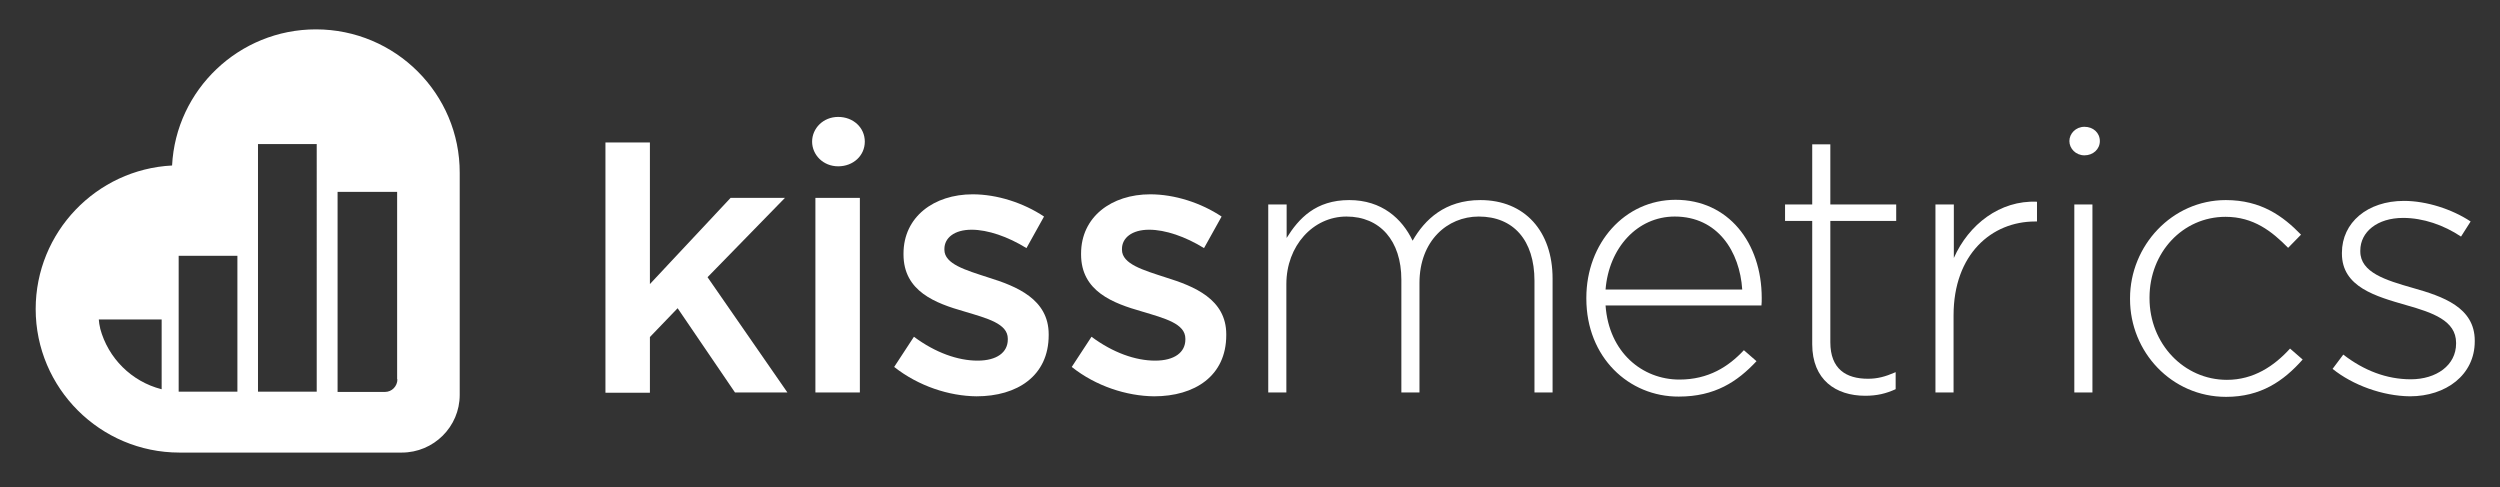 <?xml version="1.0" encoding="utf-8"?>
<!-- Generator: Adobe Illustrator 18.1.1, SVG Export Plug-In . SVG Version: 6.00 Build 0)  -->
<svg version="1.1" id="Layer_1" xmlns="http://www.w3.org/2000/svg" xmlns:xlink="http://www.w3.org/1999/xlink" x="0px" y="0px"
	 viewBox="0 0 910.9 177.6" enable-background="new 0 0 910.9 177.6" xml:space="preserve">
<rect x="0" y="0" width="910.9" height="177.6" fill="#333333" stroke="none"/>
<path fill="#FFFFFF" d="M305.4,42.6c5.5,0,9.7,3.9,9.7,9s-4.2,9-9.7,9s-9.5-4.2-9.5-9C295.9,46.8,299.9,42.6,305.4,42.6z"/>
<path fill="#FFFFFF" d="M759.5,46.2c3.2,0,5.6,2.2,5.6,5.2c0,3-2.5,5.2-5.6,5.2c-3.2,0-5.5-2.5-5.5-5.2
	C754,48.7,756.3,46.2,759.5,46.2z"/>
<path fill="#FFFFFF" d="M115.1,10.7c-28,0-51,22-52.4,49.6C35.1,61.7,13,84.6,13,112.6c0,28.8,23.5,52.3,52.4,52.3l80.8,0l0.2,0
	c11.6,0,21.1-9.4,21.1-21v-3.4V63C167.6,34.2,144.1,10.7,115.1,10.7z M58.8,141.8c-10.9-2.8-19.4-11.3-22.3-22.1l0-0.1
	c-0.3-1.2-0.4-2-0.5-3.2h0.5h22.4V141.8z M86.5,142.7h-20c-0.5,0-1,0-1.4,0V93.2h21.4V142.7z M115.5,142.7H94V52.5h21.4V142.7z
	 M144.8,138.2c0,2.5-2,4.6-4.5,4.6H123V69.9h21.7V138.2z"/>
<g>
	<path fill="#FFFFFF" d="M220.6,51.9h16.2v51.6l29.4-31.4H286l-28.2,28.9l29.1,42h-19.1l-20.9-30.7l-10.1,10.5v20.3h-16.2V51.9z"/>
	<path fill="#FFFFFF" d="M297.1,72.1h16.2v70.9h-16.2V72.1z"/>
	<path fill="#FFFFFF" d="M325.8,133.7l7.2-11c7.8,5.8,16,8.7,23.2,8.7c7,0,11-3,11-7.7v-0.3c0-5.5-7.5-7.4-15.8-9.9
		c-10.5-3-22.2-7.3-22.2-20.8v-0.3c0-13.4,11.1-21.6,25.2-21.6c8.9,0,18.5,3.1,26,8.1l-6.4,11.5c-6.8-4.2-14.1-6.7-20-6.7
		c-6.3,0-9.9,3-9.9,7V91c0,5.2,7.7,7.4,16,10.1c10.3,3.2,22,7.9,22,20.7v0.3c0,14.9-11.5,22.3-26.3,22.3
		C345.8,144.3,334.7,140.7,325.8,133.7z"/>
	<path fill="#FFFFFF" d="M390.5,133.7l7.2-11c7.8,5.8,16,8.7,23.2,8.7c7,0,11-3,11-7.7v-0.3c0-5.5-7.5-7.4-15.8-9.9
		c-10.5-3-22.2-7.3-22.2-20.8v-0.3c0-13.4,11.1-21.6,25.2-21.6c8.9,0,18.5,3.1,26,8.1l-6.4,11.5c-6.8-4.2-14.1-6.7-20-6.7
		c-6.3,0-9.9,3-9.9,7V91c0,5.2,7.7,7.4,16,10.1c10.3,3.2,22,7.9,22,20.7v0.3c0,14.9-11.5,22.3-26.3,22.3
		C410.5,144.3,399.3,140.7,390.5,133.7z"/>
	<path fill="#FFFFFF" d="M462.2,74.5h6.6v12.2c4.4-7.1,10.6-13.8,22.8-13.8c11.9,0,19.3,6.8,23.1,14.8c4.4-7.7,11.8-14.8,24.7-14.8
		c16.2,0,26.3,11.4,26.3,28.6v41.5h-6.6v-40.7c0-14.8-7.7-23.4-20.3-23.4c-11.5,0-21.6,8.9-21.6,24.2v39.9h-6.6v-41.1
		c0-14.2-7.8-23-20-23c-12.2,0-21.9,10.7-21.9,24.6v39.5h-6.6V74.5z"/>
	<path fill="#FFFFFF" d="M578,108.8v-0.3c0-19.9,14-35.7,32.5-35.7c19.2,0,31.4,15.6,31.4,35.8c0,1.2,0,1.6-0.1,2.7h-56.8
		c1.2,17.1,13.4,27,26.9,27c10.6,0,17.9-4.7,23.5-10.7l4.6,4c-7,7.5-15.2,12.9-28.3,12.9C593.5,144.6,578,130.2,578,108.8z
		 M634.8,105.5c-0.9-13.8-8.9-26.6-24.6-26.6c-13.6,0-24,11.4-25.2,26.6H634.8z"/>
	<path fill="#FFFFFF" d="M660.3,125.4V80.5h-9.9v-6h9.9V52.6h6.6v21.9h24v6h-24v44.2c0,9.8,5.8,13.3,13.7,13.3
		c3.4,0,6.2-0.7,10.1-2.4v6.2c-3.5,1.6-6.8,2.4-11.1,2.4C668.9,144.2,660.3,138.4,660.3,125.4z"/>
	<path fill="#FFFFFF" d="M705.3,74.5h6.6v19.5c5.4-12.2,16.8-21.1,30.3-20.5v7.2h-0.7c-15.8,0-29.7,11.9-29.7,34.2v28.1h-6.6V74.5z"
		/>
	<path fill="#FFFFFF" d="M755.8,74.5h6.6v68.5h-6.6V74.5z"/>
	<path fill="#FFFFFF" d="M776.1,109v-0.3c0-19.2,15.3-35.8,34.9-35.8c12.9,0,20.9,5.9,27.4,12.6l-4.7,4.8
		c-5.9-6-12.6-11.3-22.8-11.3c-15.6,0-27.7,13-27.7,29.4v0.3c0,16.5,12.5,29.7,28.2,29.7c9.7,0,17.2-5,23-11.4l4.6,4
		c-7,7.9-15.3,13.6-27.9,13.6C791.2,144.6,776.1,128.2,776.1,109z"/>
	<path fill="#FFFFFF" d="M849.9,134.4l3.9-5.2c7.5,5.8,15.8,9,24.6,9c9.3,0,16.5-5.1,16.5-13v-0.3c0-8.1-8.6-11-18.1-13.7
		c-11.1-3.2-23.5-6.6-23.5-18.8v-0.3c0-11,9.3-18.9,22.6-18.9c8.2,0,17.5,3,24.3,7.5l-3.5,5.5c-6.3-4.2-13.8-6.8-21.1-6.8
		c-9.4,0-15.6,5.1-15.6,11.9v0.3c0,7.7,9.3,10.5,19.1,13.3c11,3.1,22.6,7.1,22.6,19.2v0.3c0,12.2-10.5,20-23.6,20
		C868.1,144.3,857.2,140.3,849.9,134.4z"/>
</g>
</svg>
